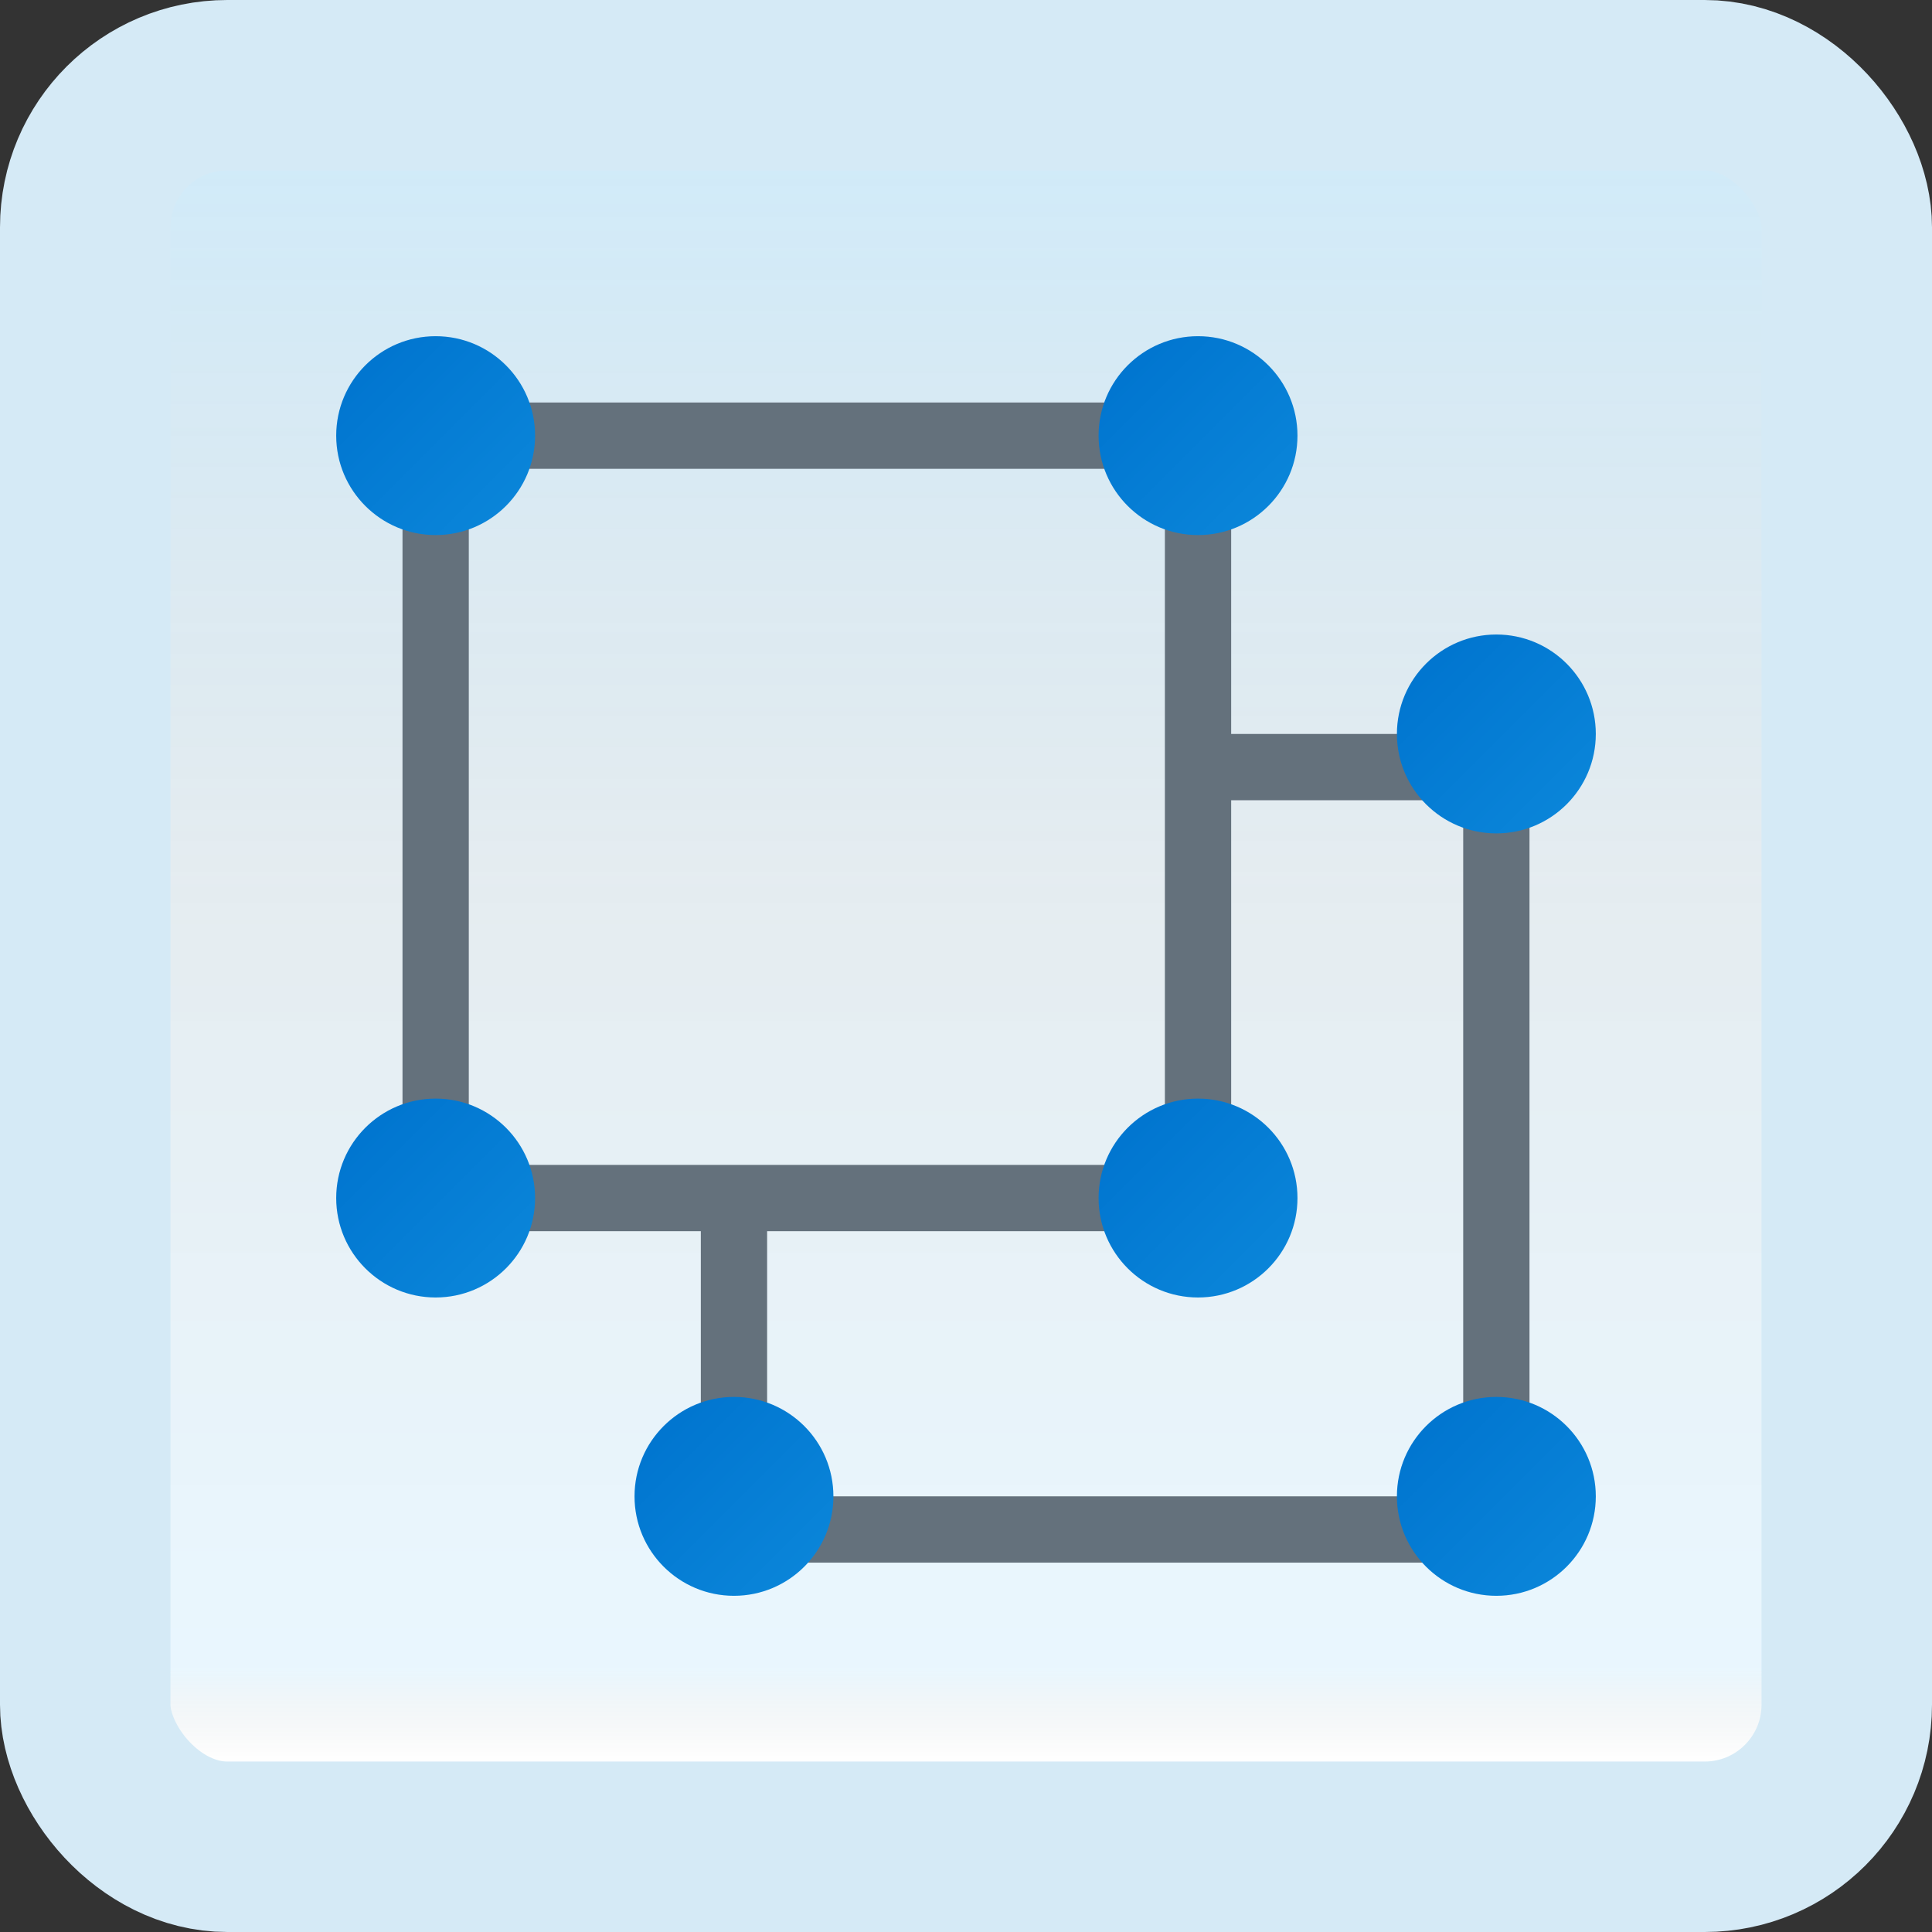 <svg width="170" height="170" viewBox="0 0 170 170" fill="none" xmlns="http://www.w3.org/2000/svg">
<rect x="0" y="0" width="170" height="170" fill="#333333" stroke="none"/>
<g id="ungroup-objects">
<rect x="7.5" y="7.5" width="155" height="155" rx="12.5" fill="white"/>
<rect x="7.5" y="7.5" width="155" height="155" rx="12.5" fill="url(#paint0_linear_1_2301)" fill-opacity="0.2"/>
<path id="Vector" d="M108.333 108.335H35.417V35.418H108.333V108.335ZM41.25 102.501H102.5V41.251H41.25V102.501Z" fill="#64717C"/>
<path id="Vector_2" d="M134.583 137.499H61.667V105.415H67.5V131.665H128.75V70.415H105.417V64.582H134.583V137.499Z" fill="#64717C"/>
<path id="Vector_3" d="M38.333 47.082C43.166 47.082 47.083 43.164 47.083 38.332C47.083 33.499 43.166 29.582 38.333 29.582C33.501 29.582 29.583 33.499 29.583 38.332C29.583 43.164 33.501 47.082 38.333 47.082Z" fill="url(#paint1_linear_1_2301)"/>
<path id="Vector_4" d="M105.417 47.082C110.249 47.082 114.167 43.164 114.167 38.332C114.167 33.499 110.249 29.582 105.417 29.582C100.584 29.582 96.667 33.499 96.667 38.332C96.667 43.164 100.584 47.082 105.417 47.082Z" fill="url(#paint2_linear_1_2301)"/>
<path id="Vector_5" d="M38.333 114.168C43.166 114.168 47.083 110.25 47.083 105.418C47.083 100.585 43.166 96.668 38.333 96.668C33.501 96.668 29.583 100.585 29.583 105.418C29.583 110.25 33.501 114.168 38.333 114.168Z" fill="url(#paint3_linear_1_2301)"/>
<path id="Vector_6" d="M105.417 114.168C110.249 114.168 114.167 110.25 114.167 105.418C114.167 100.585 110.249 96.668 105.417 96.668C100.584 96.668 96.667 100.585 96.667 105.418C96.667 110.25 100.584 114.168 105.417 114.168Z" fill="url(#paint4_linear_1_2301)"/>
<path id="Vector_7" d="M64.583 140.418C69.416 140.418 73.333 136.5 73.333 131.668C73.333 126.835 69.416 122.918 64.583 122.918C59.751 122.918 55.833 126.835 55.833 131.668C55.833 136.5 59.751 140.418 64.583 140.418Z" fill="url(#paint5_linear_1_2301)"/>
<path id="Vector_8" d="M131.667 140.418C136.499 140.418 140.417 136.5 140.417 131.668C140.417 126.835 136.499 122.918 131.667 122.918C126.834 122.918 122.917 126.835 122.917 131.668C122.917 136.5 126.834 140.418 131.667 140.418Z" fill="url(#paint6_linear_1_2301)"/>
<path id="Vector_9" d="M131.667 73.332C136.499 73.332 140.417 69.415 140.417 64.582C140.417 59.749 136.499 55.832 131.667 55.832C126.834 55.832 122.917 59.749 122.917 64.582C122.917 69.415 126.834 73.332 131.667 73.332Z" fill="url(#paint7_linear_1_2301)"/>
<rect x="7.5" y="7.5" width="155" height="155" rx="12.5" stroke="#D5EAF6" stroke-width="15"/>
</g>
<defs>
<linearGradient id="paint0_linear_1_2301" x1="85" y1="15" x2="85" y2="155" gradientUnits="userSpaceOnUse">
<stop stop-color="#199AE0"/>
<stop offset="0.472" stop-color="#0D5176" stop-opacity="0.528"/>
<stop offset="0.941" stop-color="#12A6F7" stop-opacity="0.465"/>
<stop offset="1" stop-opacity="0"/>
</linearGradient>
<linearGradient id="paint1_linear_1_2301" x1="32.532" y1="32.531" x2="44.788" y2="44.787" gradientUnits="userSpaceOnUse">
<stop stop-color="#0176D0"/>
<stop offset="1" stop-color="#0A85D9"/>
</linearGradient>
<linearGradient id="paint2_linear_1_2301" x1="99.615" y1="32.531" x2="111.868" y2="44.787" gradientUnits="userSpaceOnUse">
<stop stop-color="#0176D0"/>
<stop offset="1" stop-color="#0A85D9"/>
</linearGradient>
<linearGradient id="paint3_linear_1_2301" x1="32.532" y1="99.617" x2="44.788" y2="111.87" gradientUnits="userSpaceOnUse">
<stop stop-color="#0176D0"/>
<stop offset="1" stop-color="#0A85D9"/>
</linearGradient>
<linearGradient id="paint4_linear_1_2301" x1="99.615" y1="99.617" x2="111.868" y2="111.87" gradientUnits="userSpaceOnUse">
<stop stop-color="#0176D0"/>
<stop offset="1" stop-color="#0A85D9"/>
</linearGradient>
<linearGradient id="paint5_linear_1_2301" x1="58.782" y1="125.867" x2="71.035" y2="138.12" gradientUnits="userSpaceOnUse">
<stop stop-color="#0176D0"/>
<stop offset="1" stop-color="#0A85D9"/>
</linearGradient>
<linearGradient id="paint6_linear_1_2301" x1="125.865" y1="125.867" x2="138.118" y2="138.12" gradientUnits="userSpaceOnUse">
<stop stop-color="#0176D0"/>
<stop offset="1" stop-color="#0A85D9"/>
</linearGradient>
<linearGradient id="paint7_linear_1_2301" x1="125.865" y1="58.781" x2="138.118" y2="71.034" gradientUnits="userSpaceOnUse">
<stop stop-color="#0176D0"/>
<stop offset="1" stop-color="#0A85D9"/>
</linearGradient>
</defs>
</svg>
